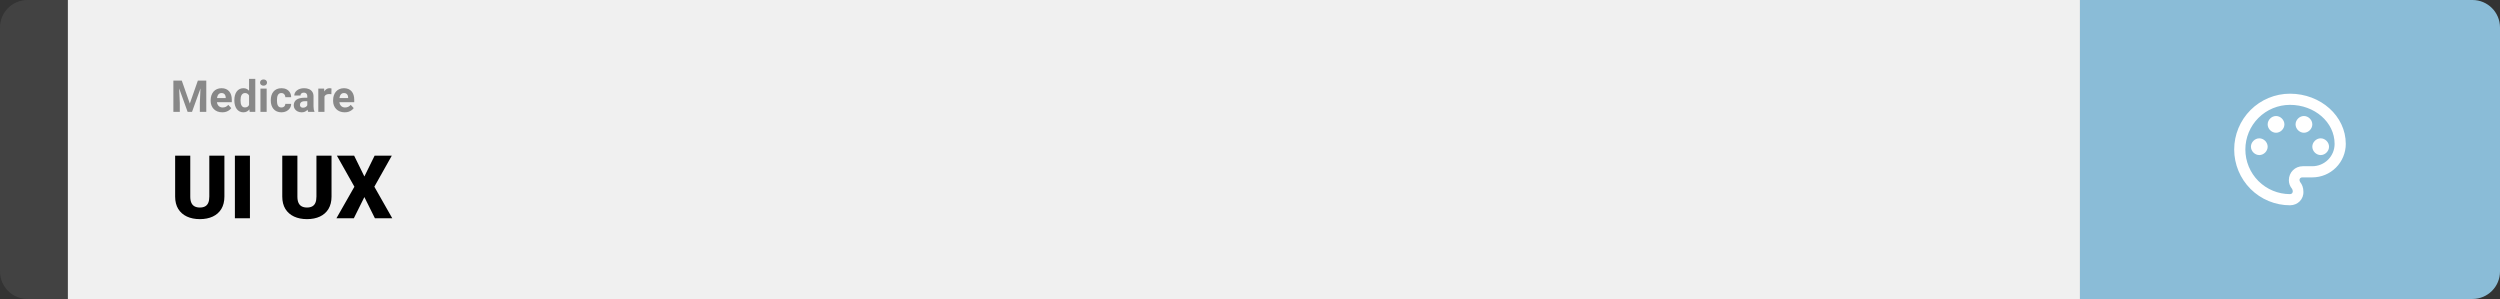 <svg width="1363" height="163" viewBox="0 0 1363 163" fill="none" xmlns="http://www.w3.org/2000/svg">
<rect x="0" y="0" width="1363" height="163" fill="#333333" stroke="none"/>
<path d="M0 15C0 6.716 6.716 0 15 0H37V163H15C6.716 163 0 156.284 0 148V15Z" fill="#424242"/>
<rect width="1097" height="163" transform="translate(37)" fill="#F0F0F0"/>
<path d="M96.129 43.938H99.106L103.488 56.465L107.871 43.938H110.848L104.684 61H102.293L96.129 43.938ZM94.523 43.938H97.488L98.027 56.148V61H94.523V43.938ZM109.488 43.938H112.465V61H108.949V56.148L109.488 43.938ZM121.172 61.234C120.188 61.234 119.305 61.078 118.523 60.766C117.742 60.445 117.078 60.004 116.531 59.441C115.992 58.879 115.578 58.227 115.289 57.484C115 56.734 114.855 55.938 114.855 55.094V54.625C114.855 53.664 114.992 52.785 115.266 51.988C115.539 51.191 115.93 50.5 116.438 49.914C116.953 49.328 117.578 48.879 118.312 48.566C119.047 48.246 119.875 48.086 120.797 48.086C121.695 48.086 122.492 48.234 123.188 48.531C123.883 48.828 124.465 49.25 124.934 49.797C125.41 50.344 125.77 51 126.012 51.766C126.254 52.523 126.375 53.367 126.375 54.297V55.703H116.297V53.453H123.059V53.195C123.059 52.727 122.973 52.309 122.801 51.941C122.637 51.566 122.387 51.27 122.051 51.051C121.715 50.832 121.285 50.723 120.762 50.723C120.316 50.723 119.934 50.82 119.613 51.016C119.293 51.211 119.031 51.484 118.828 51.836C118.633 52.188 118.484 52.602 118.383 53.078C118.289 53.547 118.242 54.062 118.242 54.625V55.094C118.242 55.602 118.312 56.07 118.453 56.5C118.602 56.93 118.809 57.301 119.074 57.613C119.348 57.926 119.676 58.168 120.059 58.34C120.449 58.512 120.891 58.598 121.383 58.598C121.992 58.598 122.559 58.48 123.082 58.246C123.613 58.004 124.07 57.641 124.453 57.156L126.094 58.938C125.828 59.32 125.465 59.688 125.004 60.039C124.551 60.391 124.004 60.68 123.363 60.906C122.723 61.125 121.992 61.234 121.172 61.234ZM135.785 58.234V43H139.184V61H136.125L135.785 58.234ZM127.77 54.812V54.566C127.77 53.598 127.879 52.719 128.098 51.93C128.316 51.133 128.637 50.449 129.059 49.879C129.48 49.309 130 48.867 130.617 48.555C131.234 48.242 131.938 48.086 132.727 48.086C133.469 48.086 134.117 48.242 134.672 48.555C135.234 48.867 135.711 49.312 136.102 49.891C136.5 50.461 136.82 51.137 137.062 51.918C137.305 52.691 137.48 53.539 137.59 54.461V55C137.48 55.883 137.305 56.703 137.062 57.461C136.82 58.219 136.5 58.883 136.102 59.453C135.711 60.016 135.234 60.453 134.672 60.766C134.109 61.078 133.453 61.234 132.703 61.234C131.914 61.234 131.211 61.074 130.594 60.754C129.984 60.434 129.469 59.984 129.047 59.406C128.633 58.828 128.316 58.148 128.098 57.367C127.879 56.586 127.77 55.734 127.77 54.812ZM131.145 54.566V54.812C131.145 55.336 131.184 55.824 131.262 56.277C131.348 56.73 131.484 57.133 131.672 57.484C131.867 57.828 132.117 58.098 132.422 58.293C132.734 58.48 133.113 58.574 133.559 58.574C134.137 58.574 134.613 58.445 134.988 58.188C135.363 57.922 135.648 57.559 135.844 57.098C136.047 56.637 136.164 56.105 136.195 55.504V53.969C136.172 53.477 136.102 53.035 135.984 52.645C135.875 52.246 135.711 51.906 135.492 51.625C135.281 51.344 135.016 51.125 134.695 50.969C134.383 50.812 134.012 50.734 133.582 50.734C133.145 50.734 132.77 50.836 132.457 51.039C132.145 51.234 131.891 51.504 131.695 51.848C131.508 52.191 131.367 52.598 131.273 53.066C131.188 53.527 131.145 54.027 131.145 54.566ZM145.383 48.32V61H141.996V48.32H145.383ZM141.785 45.016C141.785 44.523 141.957 44.117 142.301 43.797C142.645 43.477 143.105 43.316 143.684 43.316C144.254 43.316 144.711 43.477 145.055 43.797C145.406 44.117 145.582 44.523 145.582 45.016C145.582 45.508 145.406 45.914 145.055 46.234C144.711 46.555 144.254 46.715 143.684 46.715C143.105 46.715 142.645 46.555 142.301 46.234C141.957 45.914 141.785 45.508 141.785 45.016ZM153.41 58.598C153.824 58.598 154.191 58.52 154.512 58.363C154.832 58.199 155.082 57.973 155.262 57.684C155.449 57.387 155.547 57.039 155.555 56.641H158.73C158.723 57.531 158.484 58.324 158.016 59.02C157.547 59.707 156.918 60.25 156.129 60.648C155.34 61.039 154.457 61.234 153.48 61.234C152.496 61.234 151.637 61.07 150.902 60.742C150.176 60.414 149.57 59.961 149.086 59.383C148.602 58.797 148.238 58.117 147.996 57.344C147.754 56.562 147.633 55.727 147.633 54.836V54.496C147.633 53.598 147.754 52.762 147.996 51.988C148.238 51.207 148.602 50.527 149.086 49.949C149.57 49.363 150.176 48.906 150.902 48.578C151.629 48.25 152.48 48.086 153.457 48.086C154.496 48.086 155.406 48.285 156.188 48.684C156.977 49.082 157.594 49.652 158.039 50.395C158.492 51.129 158.723 52 158.73 53.008H155.555C155.547 52.586 155.457 52.203 155.285 51.859C155.121 51.516 154.879 51.242 154.559 51.039C154.246 50.828 153.859 50.723 153.398 50.723C152.906 50.723 152.504 50.828 152.191 51.039C151.879 51.242 151.637 51.523 151.465 51.883C151.293 52.234 151.172 52.637 151.102 53.09C151.039 53.535 151.008 54.004 151.008 54.496V54.836C151.008 55.328 151.039 55.801 151.102 56.254C151.164 56.707 151.281 57.109 151.453 57.461C151.633 57.812 151.879 58.09 152.191 58.293C152.504 58.496 152.91 58.598 153.41 58.598ZM167.531 58.141V52.492C167.531 52.086 167.465 51.738 167.332 51.449C167.199 51.152 166.992 50.922 166.711 50.758C166.438 50.594 166.082 50.512 165.645 50.512C165.27 50.512 164.945 50.578 164.672 50.711C164.398 50.836 164.188 51.02 164.039 51.262C163.891 51.496 163.816 51.773 163.816 52.094H160.441C160.441 51.555 160.566 51.043 160.816 50.559C161.066 50.074 161.43 49.648 161.906 49.281C162.383 48.906 162.949 48.613 163.605 48.402C164.27 48.191 165.012 48.086 165.832 48.086C166.816 48.086 167.691 48.25 168.457 48.578C169.223 48.906 169.824 49.398 170.262 50.055C170.707 50.711 170.93 51.531 170.93 52.516V57.941C170.93 58.637 170.973 59.207 171.059 59.652C171.145 60.09 171.27 60.473 171.434 60.801V61H168.023C167.859 60.656 167.734 60.227 167.648 59.711C167.57 59.188 167.531 58.664 167.531 58.141ZM167.977 53.277L168 55.188H166.113C165.668 55.188 165.281 55.238 164.953 55.34C164.625 55.441 164.355 55.586 164.145 55.773C163.934 55.953 163.777 56.164 163.676 56.406C163.582 56.648 163.535 56.914 163.535 57.203C163.535 57.492 163.602 57.754 163.734 57.988C163.867 58.215 164.059 58.395 164.309 58.527C164.559 58.652 164.852 58.715 165.188 58.715C165.695 58.715 166.137 58.613 166.512 58.41C166.887 58.207 167.176 57.957 167.379 57.66C167.59 57.363 167.699 57.082 167.707 56.816L168.598 58.246C168.473 58.566 168.301 58.898 168.082 59.242C167.871 59.586 167.602 59.91 167.273 60.215C166.945 60.512 166.551 60.758 166.09 60.953C165.629 61.141 165.082 61.234 164.449 61.234C163.645 61.234 162.914 61.074 162.258 60.754C161.609 60.426 161.094 59.977 160.711 59.406C160.336 58.828 160.148 58.172 160.148 57.438C160.148 56.773 160.273 56.184 160.523 55.668C160.773 55.152 161.141 54.719 161.625 54.367C162.117 54.008 162.73 53.738 163.465 53.559C164.199 53.371 165.051 53.277 166.02 53.277H167.977ZM176.906 51.086V61H173.531V48.32H176.707L176.906 51.086ZM180.727 48.238L180.668 51.367C180.504 51.344 180.305 51.324 180.07 51.309C179.844 51.285 179.637 51.273 179.449 51.273C178.973 51.273 178.559 51.336 178.207 51.461C177.863 51.578 177.574 51.754 177.34 51.988C177.113 52.223 176.941 52.508 176.824 52.844C176.715 53.18 176.652 53.562 176.637 53.992L175.957 53.781C175.957 52.961 176.039 52.207 176.203 51.52C176.367 50.824 176.605 50.219 176.918 49.703C177.238 49.188 177.629 48.789 178.09 48.508C178.551 48.227 179.078 48.086 179.672 48.086C179.859 48.086 180.051 48.102 180.246 48.133C180.441 48.156 180.602 48.191 180.727 48.238ZM187.922 61.234C186.938 61.234 186.055 61.078 185.273 60.766C184.492 60.445 183.828 60.004 183.281 59.441C182.742 58.879 182.328 58.227 182.039 57.484C181.75 56.734 181.605 55.938 181.605 55.094V54.625C181.605 53.664 181.742 52.785 182.016 51.988C182.289 51.191 182.68 50.5 183.188 49.914C183.703 49.328 184.328 48.879 185.062 48.566C185.797 48.246 186.625 48.086 187.547 48.086C188.445 48.086 189.242 48.234 189.938 48.531C190.633 48.828 191.215 49.25 191.684 49.797C192.16 50.344 192.52 51 192.762 51.766C193.004 52.523 193.125 53.367 193.125 54.297V55.703H183.047V53.453H189.809V53.195C189.809 52.727 189.723 52.309 189.551 51.941C189.387 51.566 189.137 51.27 188.801 51.051C188.465 50.832 188.035 50.723 187.512 50.723C187.066 50.723 186.684 50.82 186.363 51.016C186.043 51.211 185.781 51.484 185.578 51.836C185.383 52.188 185.234 52.602 185.133 53.078C185.039 53.547 184.992 54.062 184.992 54.625V55.094C184.992 55.602 185.062 56.07 185.203 56.5C185.352 56.93 185.559 57.301 185.824 57.613C186.098 57.926 186.426 58.168 186.809 58.34C187.199 58.512 187.641 58.598 188.133 58.598C188.742 58.598 189.309 58.48 189.832 58.246C190.363 58.004 190.82 57.641 191.203 57.156L192.844 58.938C192.578 59.32 192.215 59.688 191.754 60.039C191.301 60.391 190.754 60.68 190.113 60.906C189.473 61.125 188.742 61.234 187.922 61.234Z" fill="#888888"/>
<path d="M114.117 84.875H122.344V107.164C122.344 109.82 121.789 112.07 120.68 113.914C119.57 115.742 118.016 117.125 116.016 118.062C114.016 119 111.664 119.469 108.961 119.469C106.289 119.469 103.938 119 101.906 118.062C99.891 117.125 98.312 115.742 97.172 113.914C96.047 112.07 95.484 109.82 95.484 107.164V84.875H103.734V107.164C103.734 108.57 103.938 109.719 104.344 110.609C104.75 111.484 105.344 112.125 106.125 112.531C106.906 112.938 107.852 113.141 108.961 113.141C110.086 113.141 111.031 112.938 111.797 112.531C112.562 112.125 113.141 111.484 113.531 110.609C113.922 109.719 114.117 108.57 114.117 107.164V84.875ZM136.266 84.875V119H128.062V84.875H136.266ZM172.523 84.875H180.75V107.164C180.75 109.82 180.195 112.07 179.086 113.914C177.977 115.742 176.422 117.125 174.422 118.062C172.422 119 170.07 119.469 167.367 119.469C164.695 119.469 162.344 119 160.312 118.062C158.297 117.125 156.719 115.742 155.578 113.914C154.453 112.07 153.891 109.82 153.891 107.164V84.875H162.141V107.164C162.141 108.57 162.344 109.719 162.75 110.609C163.156 111.484 163.75 112.125 164.531 112.531C165.312 112.938 166.258 113.141 167.367 113.141C168.492 113.141 169.438 112.938 170.203 112.531C170.969 112.125 171.547 111.484 171.938 110.609C172.328 109.719 172.523 108.57 172.523 107.164V84.875ZM193.078 84.875L198.656 96.219L204.234 84.875H213.609L204.094 101.797L213.867 119H204.398L198.656 107.445L192.914 119H183.422L193.219 101.797L183.68 84.875H193.078Z" fill="black"/>
<path d="M1134 0H1348C1356.28 0 1363 6.716 1363 15V148C1363 156.284 1356.28 163 1348 163H1134V0Z" fill="#8ABCD7"/>
<path d="M1248.5 111.917C1244.51 111.917 1240.55 111.13 1236.86 109.601C1233.17 108.073 1229.82 105.832 1226.99 103.008C1221.29 97.304 1218.08 89.567 1218.08 81.5C1218.08 73.433 1221.29 65.696 1226.99 59.992C1232.7 54.288 1240.43 51.083 1248.5 51.083C1265.23 51.083 1278.92 63.25 1278.92 78.458C1278.92 83.299 1276.99 87.941 1273.57 91.363C1270.15 94.786 1265.51 96.708 1260.67 96.708H1255.19C1254.28 96.708 1253.67 97.317 1253.67 98.229C1253.67 98.533 1253.97 98.838 1253.97 99.142C1255.19 100.662 1255.8 102.487 1255.8 104.312C1256.1 108.571 1252.76 111.917 1248.5 111.917ZM1248.5 57.167C1242.05 57.167 1235.86 59.73 1231.29 64.294C1226.73 68.857 1224.17 75.046 1224.17 81.5C1224.17 87.954 1226.73 94.143 1231.29 98.706C1235.86 103.27 1242.05 105.833 1248.5 105.833C1249.41 105.833 1250.02 105.225 1250.02 104.312C1250.02 103.704 1249.72 103.4 1249.72 103.096C1248.5 101.575 1247.89 100.054 1247.89 98.229C1247.89 93.971 1251.24 90.625 1255.5 90.625H1260.67C1263.89 90.625 1266.99 89.343 1269.27 87.061C1271.55 84.78 1272.83 81.685 1272.83 78.458C1272.83 66.596 1261.88 57.167 1248.5 57.167ZM1231.77 75.417C1234.2 75.417 1236.33 77.546 1236.33 79.979C1236.33 82.412 1234.2 84.542 1231.77 84.542C1229.34 84.542 1227.21 82.412 1227.21 79.979C1227.21 77.546 1229.34 75.417 1231.77 75.417ZM1240.9 63.25C1243.33 63.25 1245.46 65.379 1245.46 67.812C1245.46 70.246 1243.33 72.375 1240.9 72.375C1238.46 72.375 1236.33 70.246 1236.33 67.812C1236.33 65.379 1238.46 63.25 1240.9 63.25ZM1256.1 63.25C1258.54 63.25 1260.67 65.379 1260.67 67.812C1260.67 70.246 1258.54 72.375 1256.1 72.375C1253.67 72.375 1251.54 70.246 1251.54 67.812C1251.54 65.379 1253.67 63.25 1256.1 63.25ZM1265.23 75.417C1267.66 75.417 1269.79 77.546 1269.79 79.979C1269.79 82.412 1267.66 84.542 1265.23 84.542C1262.8 84.542 1260.67 82.412 1260.67 79.979C1260.67 77.546 1262.8 75.417 1265.23 75.417Z" fill="white"/>
</svg>
